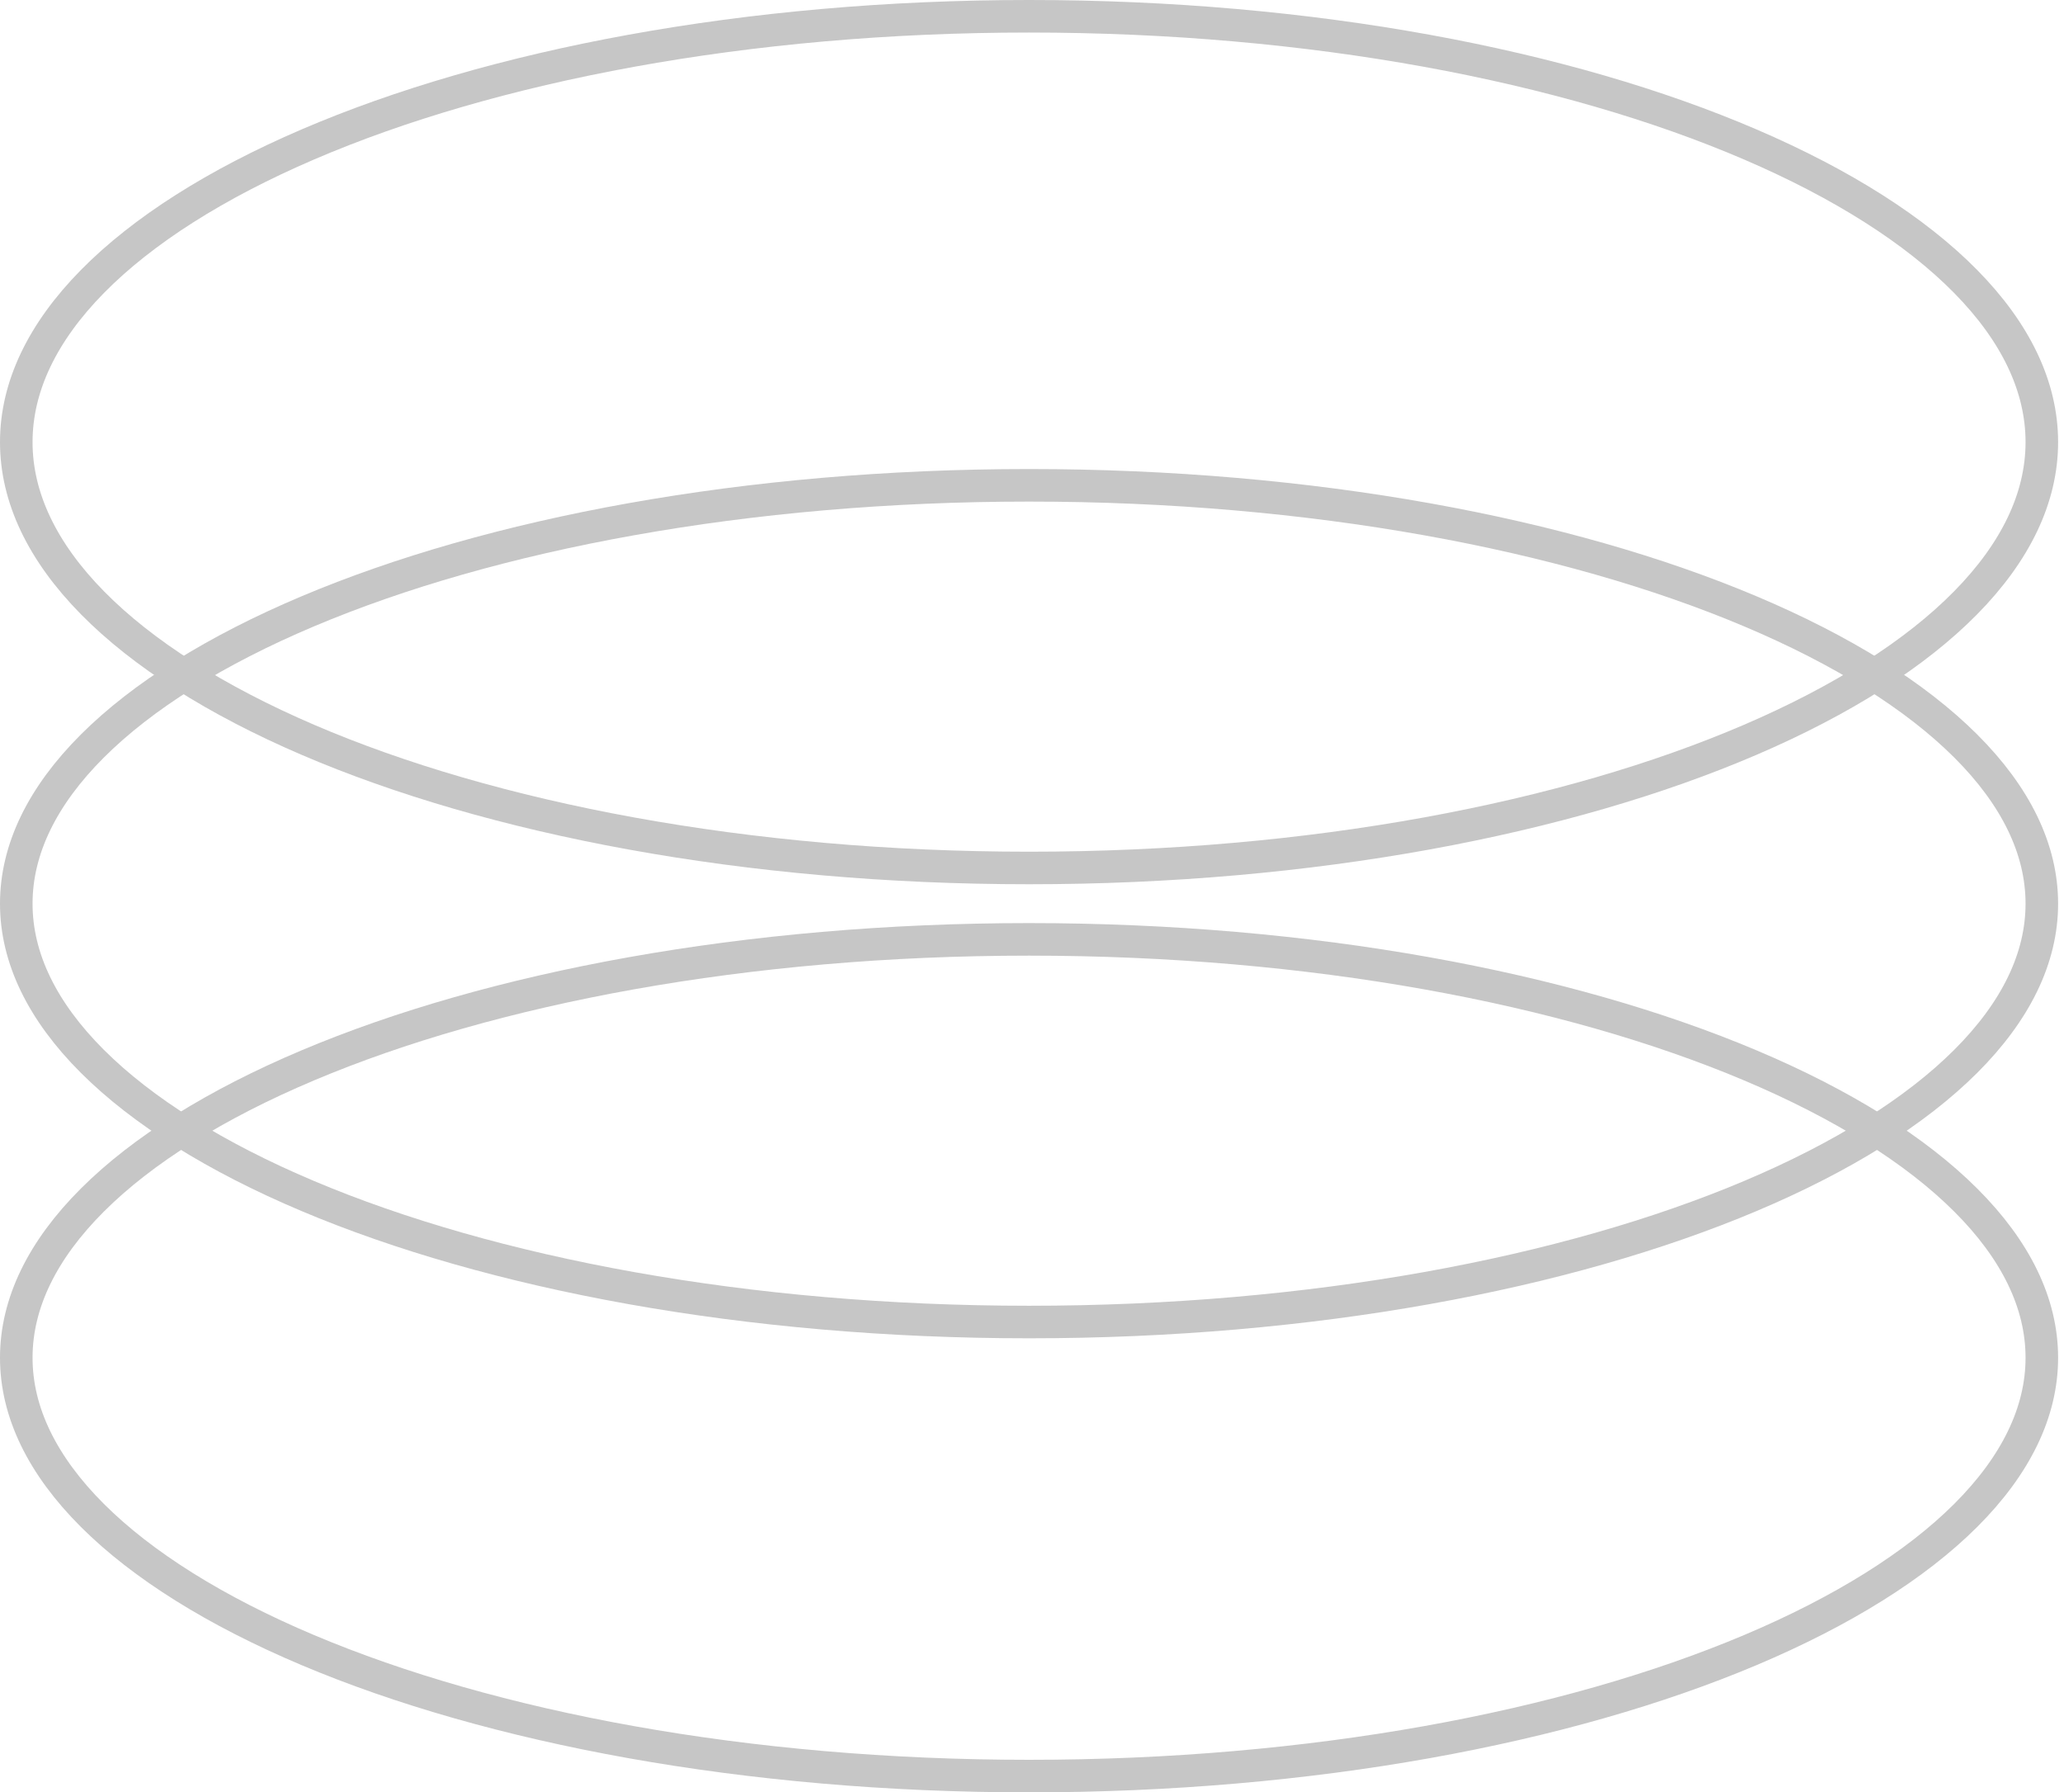<svg width="175" height="152" viewBox="0 0 175 152" fill="none" xmlns="http://www.w3.org/2000/svg">
<path d="M87.25 1.38C111.202 1.38 132.821 5.555 148.4 12.25C156.192 15.598 162.41 19.55 166.66 23.868C170.904 28.179 173.12 32.782 173.12 37.494C173.12 42.205 170.904 46.808 166.66 51.12C162.41 55.438 156.192 59.39 148.4 62.738C132.821 69.433 111.202 73.608 87.25 73.608C63.298 73.608 41.679 69.433 26.1 62.738C18.308 59.39 12.09 55.438 7.84 51.12C3.596 46.808 1.38 42.205 1.38 37.494C1.38 32.782 3.596 28.179 7.84 23.868C12.09 19.55 18.308 15.598 26.1 12.25C41.679 5.555 63.298 1.38 87.25 1.38Z" stroke="#C6C6C6" stroke-width="2.76"/>
<path d="M87.25 41.157C111.205 41.157 132.826 45.261 148.408 51.844C156.202 55.136 162.419 59.021 166.668 63.265C170.912 67.503 173.12 72.02 173.12 76.635C173.12 81.251 170.912 85.767 166.668 90.006C162.419 94.249 156.202 98.135 148.408 101.427C132.826 108.009 111.205 112.114 87.25 112.114C63.295 112.114 41.674 108.009 26.092 101.427C18.298 98.135 12.081 94.249 7.832 90.006C3.588 85.767 1.38 81.251 1.38 76.635C1.38 72.02 3.588 67.503 7.832 63.265C12.081 59.021 18.298 55.136 26.092 51.844C41.674 45.261 63.295 41.157 87.25 41.157Z" stroke="#C6C6C6" stroke-width="2.76"/>
<path d="M87.25 79.663C111.205 79.663 132.826 83.768 148.408 90.35C156.202 93.642 162.419 97.527 166.668 101.771C170.912 106.009 173.12 110.526 173.12 115.142C173.12 119.757 170.912 124.274 166.668 128.512C162.419 132.756 156.202 136.641 148.408 139.933C132.826 146.516 111.205 150.62 87.25 150.62C63.295 150.62 41.674 146.516 26.092 139.933C18.298 136.641 12.081 132.756 7.832 128.512C3.588 124.274 1.38 119.757 1.38 115.142C1.38 110.526 3.588 106.009 7.832 101.771C12.081 97.527 18.298 93.642 26.092 90.35C41.674 83.768 63.295 79.663 87.25 79.663Z" stroke="#C6C6C6" stroke-width="2.76"/>
</svg>

